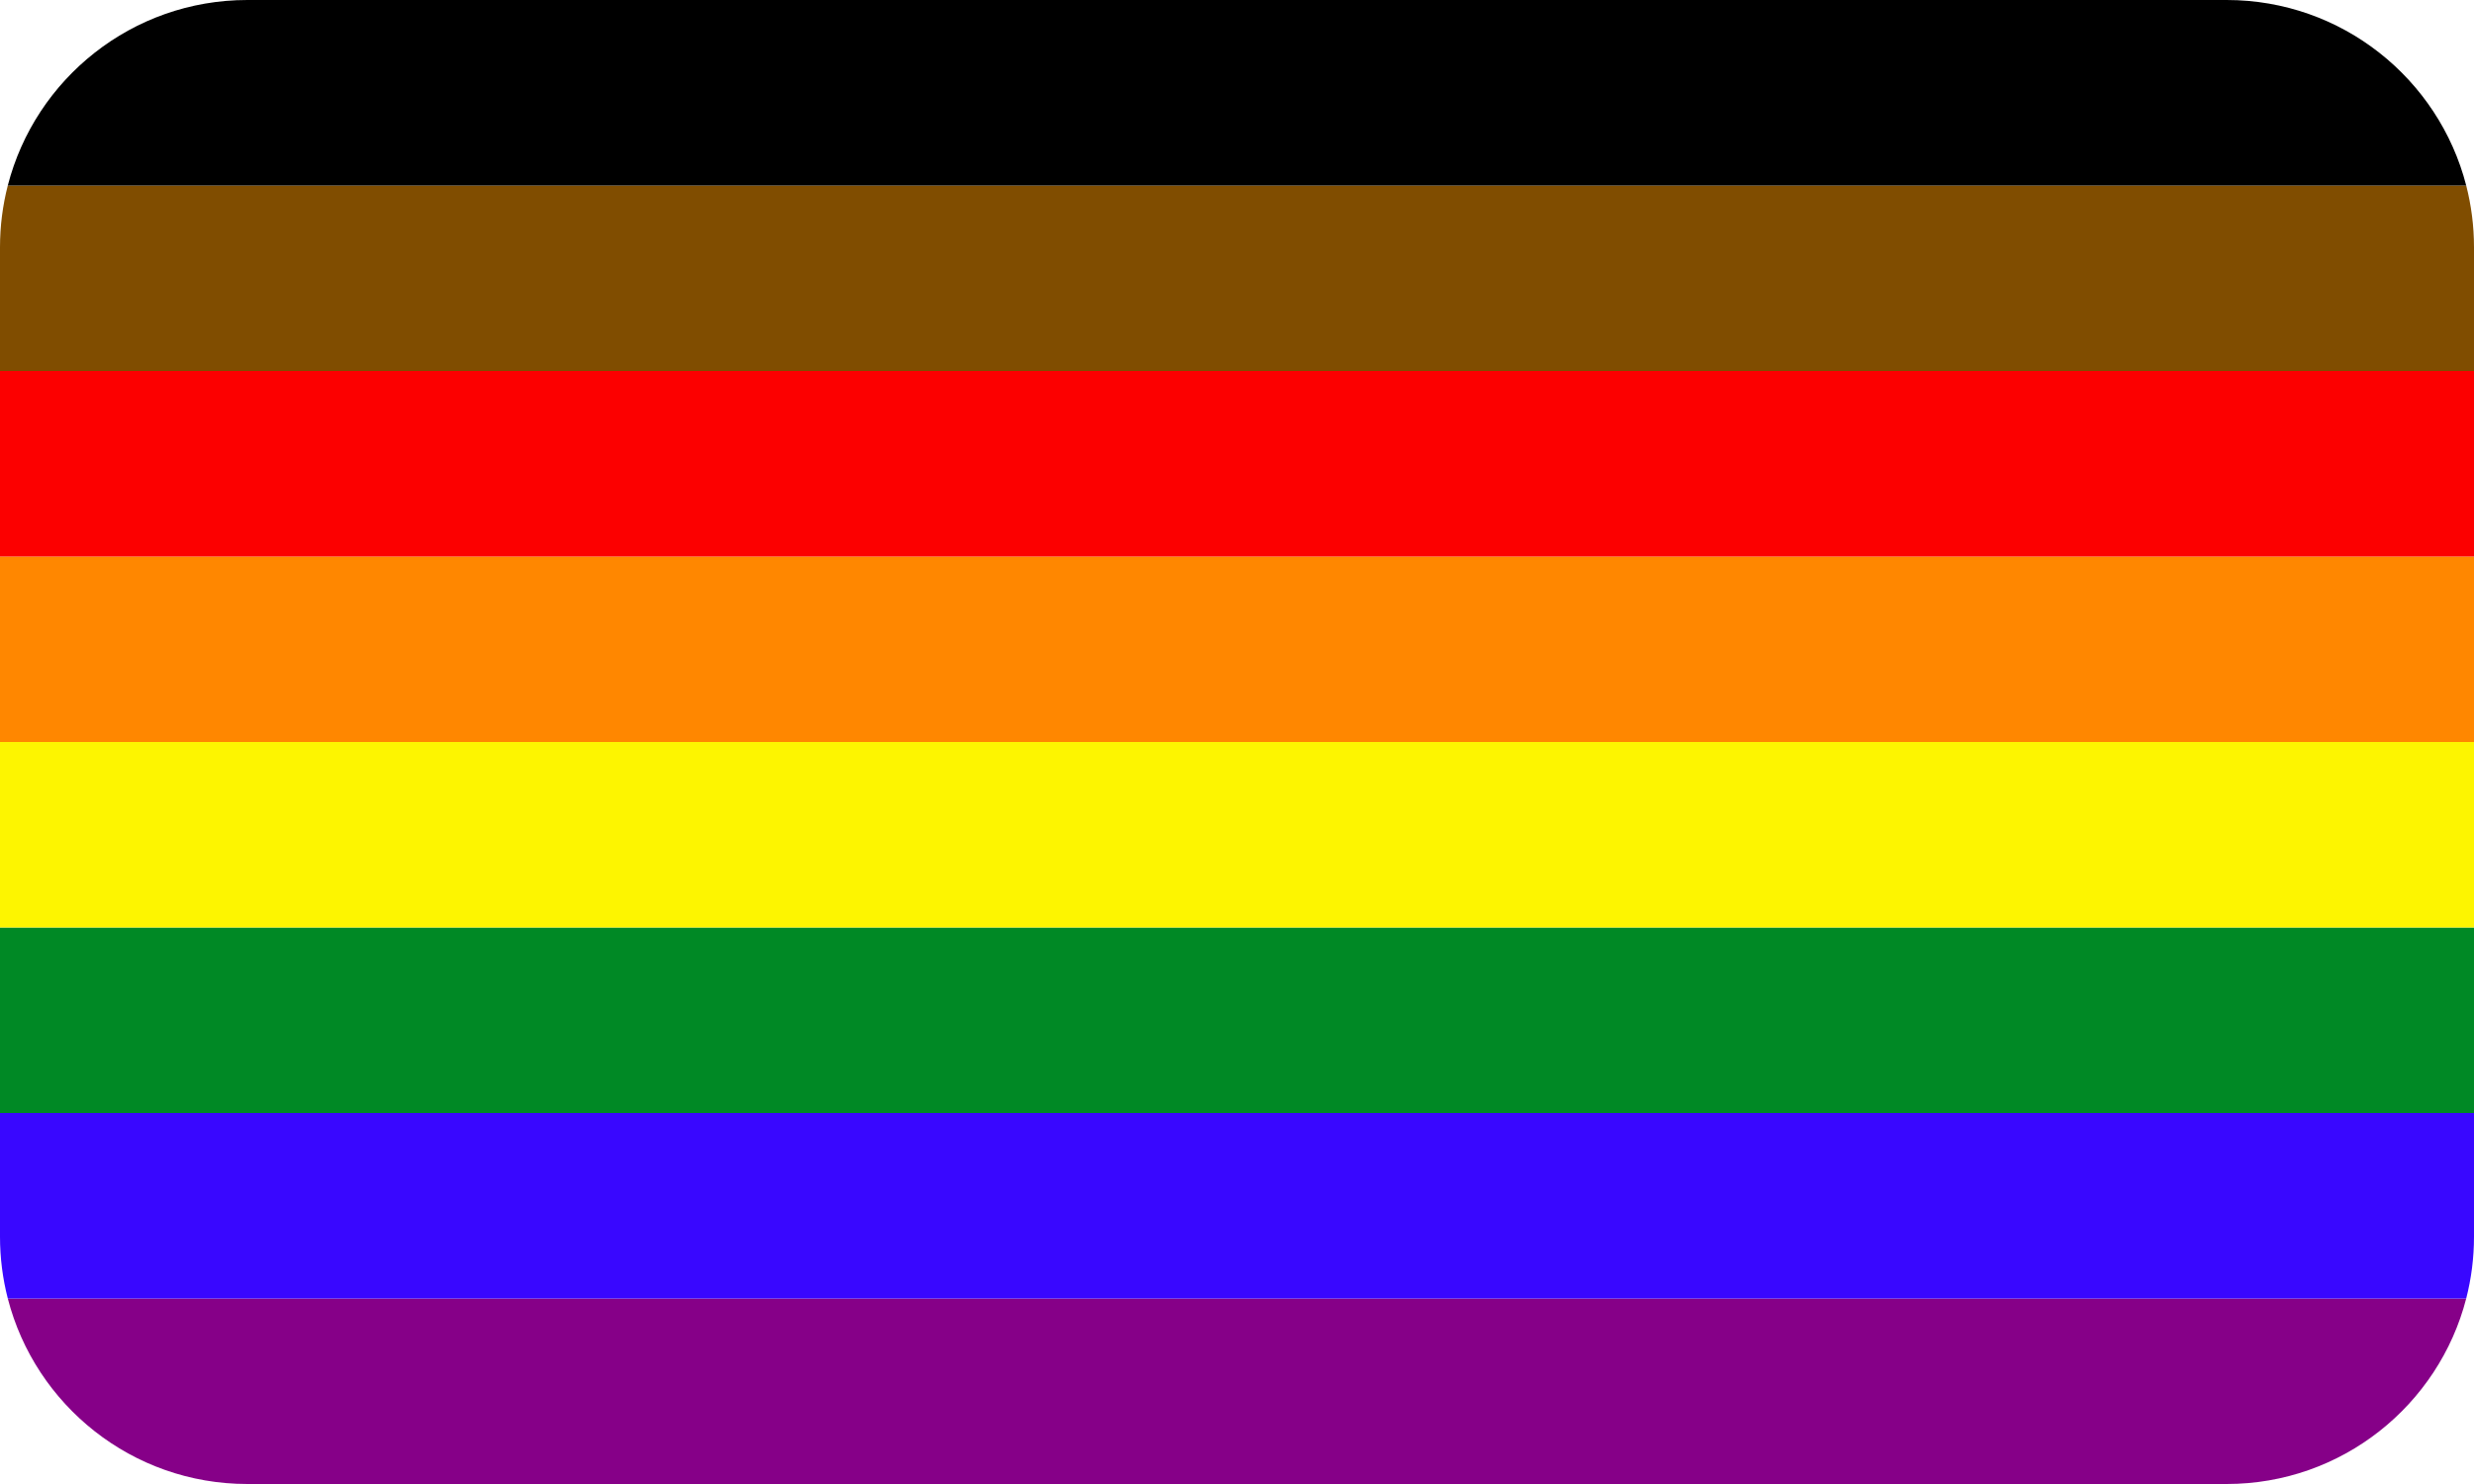 <svg width="200" height="120" viewBox="0 0 200 120" fill="none" xmlns="http://www.w3.org/2000/svg">
<rect width="200" height="120" fill="#1E1E1E"/>
<g clip-path="url(#clip0_0_1)">
<rect width="1920" height="1257" transform="translate(-856 -628)" fill="#FAFAFB"/>
<rect x="-856" y="-628" width="1920" height="1257" fill="#D76904" fill-opacity="0.4"/>
<rect x="-650" y="-387" width="1496" height="776" rx="20" fill="white"/>
<path d="M20 120L180 120C189.319 120 197.15 113.626 199.37 105L0.63 105C2.85 113.626 10.681 120 20 120Z" fill="#860088"/>
<path d="M0 90L0 100C0 101.727 0.219 103.402 0.63 105L199.37 105C199.781 103.402 200 101.727 200 100V90L0 90Z" fill="#3907FF"/>
<rect y="75" width="200" height="15" fill="#008925"/>
<rect y="60" width="200" height="15" fill="#FDF500"/>
<rect y="45" width="200" height="15" fill="#FF8700"/>
<rect y="30" width="200" height="15" fill="#FC0000"/>
<path d="M0.63 15C0.219 16.598 0 18.273 0 20L0 30L200 30V20C200 18.273 199.781 16.598 199.37 15L0.63 15Z" fill="#804D00"/>
<path d="M180 0L20 0C10.681 0 2.85 6.374 0.63 15L199.37 15C197.15 6.374 189.319 0 180 0Z" fill="black"/>
</g>
<defs>
<clipPath id="clip0_0_1">
<rect width="1920" height="1257" fill="white" transform="translate(-856 -628)"/>
</clipPath>
</defs>
</svg>
